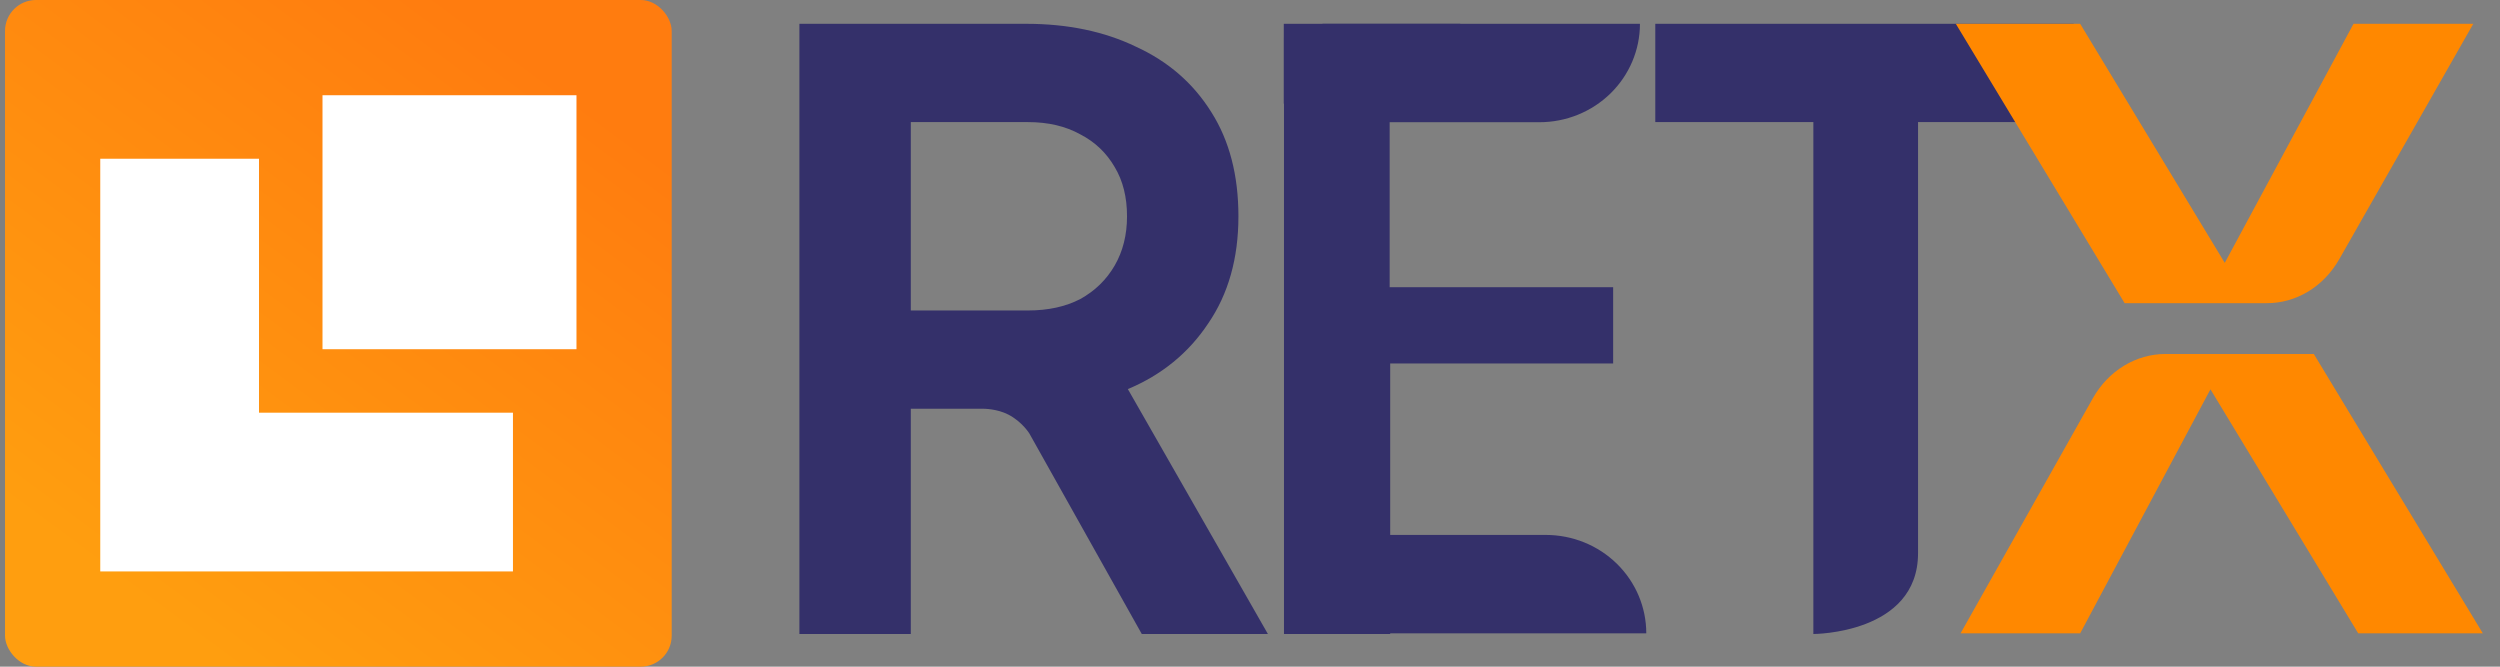 <svg width="105" height="28" viewBox="0 0 105 28" fill="none" xmlns="http://www.w3.org/2000/svg">
<rect x="0" y="0" width="105" height="28" fill="#808080" stroke="none"/>
<rect x="0.211" width="28" height="28" rx="1.3" fill="url(#paint0_linear_33482_2823)"/>
<rect x="13.545" y="4" width="10.667" height="10.667" fill="white"/>
<path fill-rule="evenodd" clip-rule="evenodd" d="M10.878 6.667H4.211V24H21.544L21.544 17.333H10.878V6.667Z" fill="white"/>
<path d="M33.575 26.628V1H43.104C44.847 1 46.384 1.321 47.714 1.963C49.067 2.582 50.122 3.5 50.879 4.715C51.635 5.908 52.014 7.364 52.014 9.084C52.014 10.85 51.59 12.352 50.741 13.59C49.915 14.829 48.792 15.746 47.37 16.342L53.252 26.628H47.955L43.232 18.204C43.232 18.204 42.927 17.71 42.35 17.412C41.877 17.168 41.322 17.168 41.322 17.168H38.254V26.628H33.575ZM38.254 13.04H40.019H43.173C44.022 13.04 44.755 12.88 45.375 12.558C45.994 12.214 46.475 11.744 46.819 11.148C47.163 10.552 47.335 9.864 47.335 9.084C47.335 8.281 47.163 7.593 46.819 7.02C46.475 6.424 45.994 5.965 45.375 5.644C44.755 5.3 44.022 5.128 43.173 5.128H38.254V11.7V13.04Z" fill="#34306A"/>
<path d="M61.332 1H53.919V4.354H61.332V1Z" fill="#34306A"/>
<path d="M67.752 15.265V12.063H58.366V12.021C58.367 11.549 58.366 3.787 58.366 3.787C58.366 3.787 57.649 2.955 57.315 2.621C56.981 2.288 56.585 2.023 56.148 1.843C55.712 1.663 55.245 1.57 54.773 1.571H53.927V26.628H58.388V15.265H67.752Z" fill="#34306A"/>
<path d="M55.827 22.467H64.924C66.043 22.467 67.117 22.902 67.908 23.677C68.7 24.453 69.144 25.504 69.144 26.6H55.811L55.827 22.467Z" fill="#34306A"/>
<path d="M55.56 5.133H64.657C65.777 5.133 66.85 4.698 67.642 3.923C68.433 3.148 68.878 2.096 68.878 1H55.544L55.56 5.133Z" fill="#34306A"/>
<path d="M76.161 26.628V5.128H69.522V1H87.094V5.128H80.558C80.558 5.128 80.558 19.839 80.558 23.233C80.558 26.628 76.161 26.628 76.161 26.628Z" fill="#34306A"/>
<path d="M87.901 16.724L82.344 26.6H87.367L92.839 16.352L99.045 26.6H104.278L97.18 14.867H90.949C90.338 14.867 89.738 15.038 89.204 15.363C88.671 15.688 88.222 16.157 87.901 16.724Z" fill="#FF8800"/>
<path d="M98.247 10.89L103.878 1H98.848L93.44 11.041L87.367 1H82.144L89.234 12.733H95.198C95.808 12.736 96.408 12.568 96.942 12.245C97.475 11.922 97.924 11.456 98.247 10.89Z" fill="#FF8800"/>
<defs>
<linearGradient id="paint0_linear_33482_2823" x1="5.87" y1="25.259" x2="22.537" y2="2.756" gradientUnits="userSpaceOnUse">
<stop stop-color="#FF9E0F"/>
<stop offset="1" stop-color="#FF7C0F"/>
</linearGradient>
</defs>
</svg>
